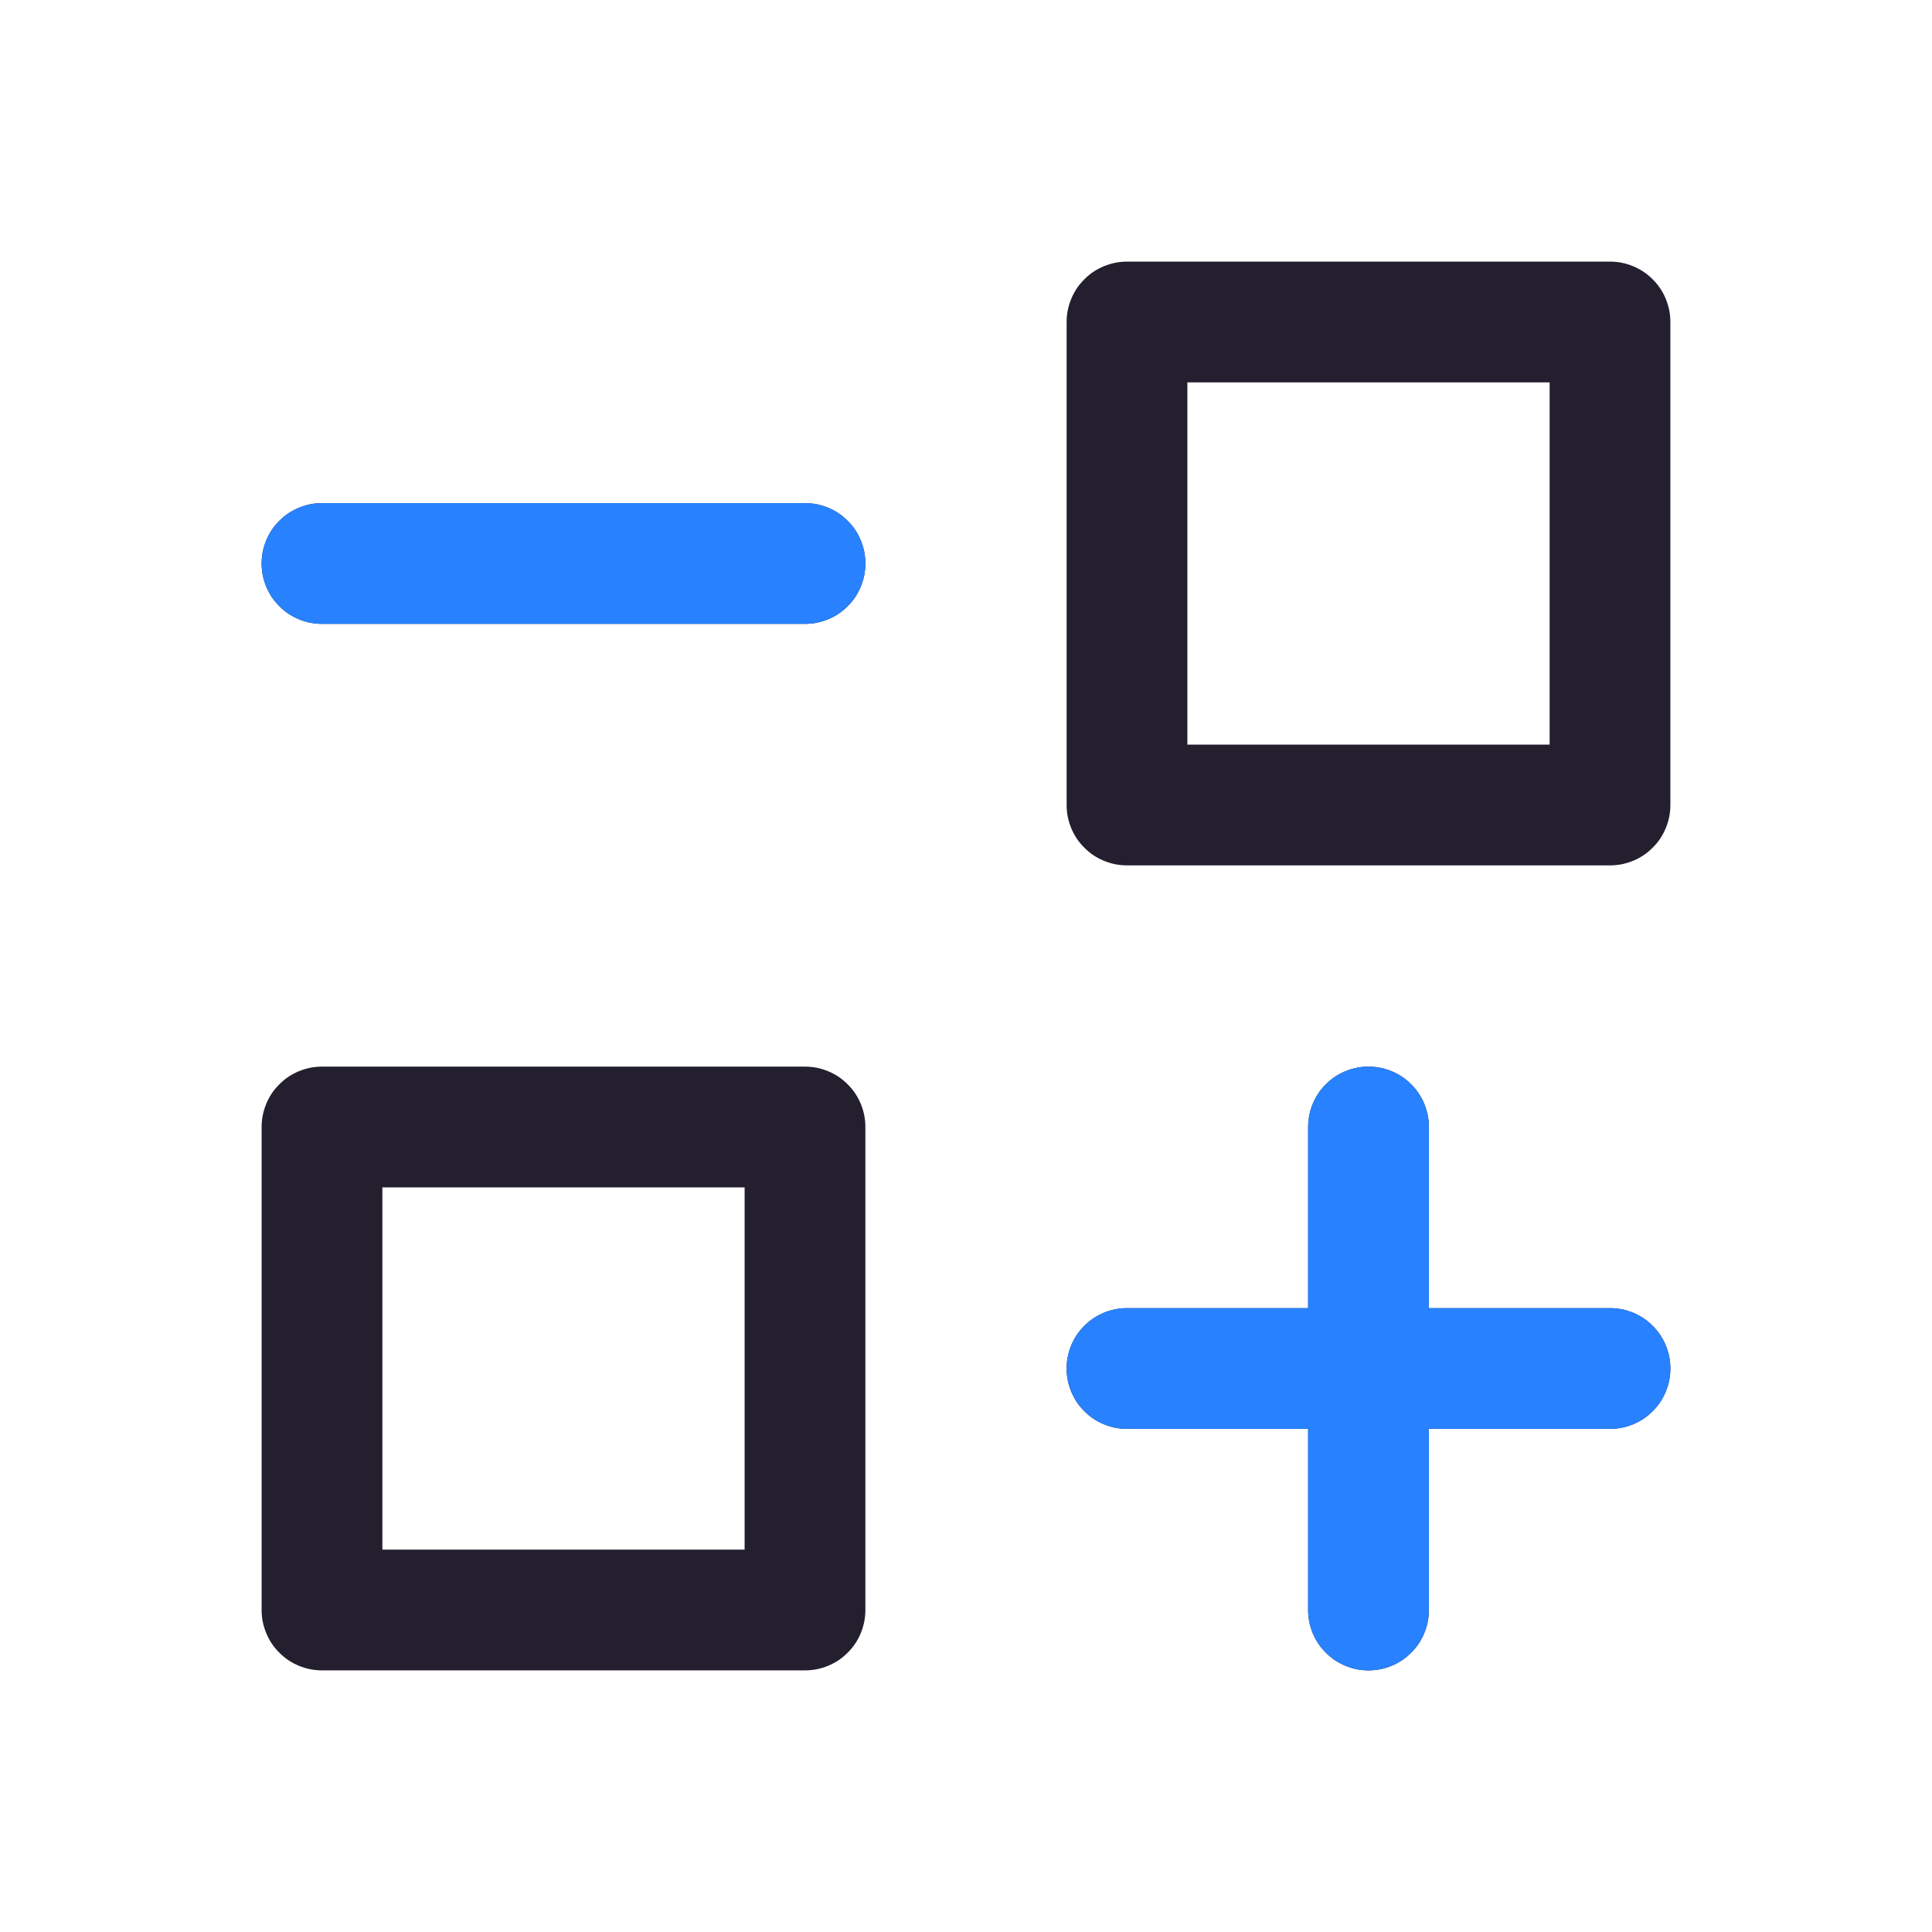 <svg xmlns="http://www.w3.org/2000/svg" xmlns:xlink="http://www.w3.org/1999/xlink" fill="none" version="1.1" width="24" height="24" viewBox="0 0 24 24"><defs><clipPath id="master_svg0_72_05079"><rect x="0" y="0" width="24" height="24" rx="0"/></clipPath></defs><g clip-path="url(#master_svg0_72_05079)"><g><path d="M14,3.25Q13.926,3.25,13.854,3.264Q13.781,3.279,13.713,3.307Q13.645,3.335,13.583,3.376Q13.522,3.417,13.47,3.47Q13.417,3.522,13.376,3.583Q13.335,3.645,13.307,3.713Q13.279,3.781,13.264,3.854Q13.25,3.926,13.25,4L13.25,10Q13.25,10.074,13.264,10.146Q13.279,10.219,13.307,10.287Q13.335,10.355,13.376,10.417Q13.417,10.478,13.47,10.53Q13.522,10.583,13.583,10.624Q13.645,10.665,13.713,10.693Q13.781,10.721,13.854,10.736Q13.926,10.75,14,10.75L20,10.75Q20.074,10.75,20.146,10.736Q20.219,10.721,20.287,10.693Q20.355,10.665,20.417,10.624Q20.478,10.583,20.53,10.53Q20.583,10.478,20.624,10.417Q20.665,10.355,20.693,10.287Q20.721,10.219,20.736,10.146Q20.75,10.074,20.75,10L20.75,4Q20.75,3.926,20.736,3.854Q20.721,3.781,20.693,3.713Q20.665,3.645,20.624,3.583Q20.583,3.522,20.53,3.47Q20.478,3.417,20.417,3.376Q20.355,3.335,20.287,3.307Q20.219,3.279,20.146,3.264Q20.074,3.25,20,3.25L14,3.25ZM14.75,9.25L19.25,9.25L19.25,4.75L14.75,4.75L14.75,9.25ZM4,6.25L10,6.25Q10.074,6.25,10.146,6.264Q10.219,6.279,10.287,6.307Q10.355,6.335,10.417,6.376Q10.478,6.417,10.53,6.47Q10.583,6.522,10.624,6.583Q10.665,6.645,10.693,6.713Q10.721,6.781,10.736,6.854Q10.75,6.926,10.75,7Q10.75,7.074,10.736,7.146Q10.721,7.219,10.693,7.287Q10.665,7.355,10.624,7.417Q10.583,7.478,10.53,7.53Q10.478,7.583,10.417,7.624Q10.355,7.665,10.287,7.693Q10.219,7.721,10.146,7.736Q10.074,7.75,10,7.75L4,7.75Q3.926,7.75,3.854,7.736Q3.781,7.721,3.713,7.693Q3.645,7.665,3.583,7.624Q3.522,7.583,3.47,7.53Q3.417,7.478,3.376,7.417Q3.335,7.355,3.307,7.287Q3.279,7.219,3.264,7.146Q3.25,7.074,3.25,7Q3.25,6.926,3.264,6.854Q3.279,6.781,3.307,6.713Q3.335,6.645,3.376,6.583Q3.417,6.522,3.47,6.47Q3.522,6.417,3.583,6.376Q3.645,6.335,3.713,6.307Q3.781,6.279,3.854,6.264Q3.926,6.25,4,6.25ZM3.25,14L3.25,20Q3.25,20.074,3.264,20.146Q3.279,20.219,3.307,20.287Q3.335,20.355,3.376,20.417Q3.417,20.478,3.47,20.53Q3.522,20.583,3.583,20.624Q3.645,20.665,3.713,20.693Q3.781,20.721,3.854,20.736Q3.926,20.75,4,20.75L10,20.75Q10.074,20.75,10.146,20.736Q10.219,20.721,10.287,20.693Q10.355,20.665,10.417,20.624Q10.478,20.583,10.53,20.53Q10.583,20.478,10.624,20.417Q10.665,20.355,10.693,20.287Q10.721,20.219,10.736,20.146Q10.75,20.074,10.75,20L10.75,14Q10.75,13.926,10.736,13.854Q10.721,13.781,10.693,13.713Q10.665,13.645,10.624,13.583Q10.583,13.522,10.53,13.47Q10.478,13.417,10.417,13.376Q10.355,13.335,10.287,13.307Q10.219,13.279,10.146,13.264Q10.074,13.25,10,13.25L4,13.25Q3.926,13.25,3.854,13.264Q3.781,13.279,3.713,13.307Q3.645,13.335,3.583,13.376Q3.522,13.417,3.47,13.47Q3.417,13.522,3.376,13.583Q3.335,13.645,3.307,13.713Q3.279,13.781,3.264,13.854Q3.25,13.926,3.25,14ZM16.25,14Q16.25,13.926,16.264,13.854Q16.279,13.781,16.307,13.713Q16.335,13.645,16.376,13.583Q16.417,13.522,16.47,13.47Q16.522,13.417,16.583,13.376Q16.645,13.335,16.713,13.307Q16.781,13.279,16.854,13.264Q16.926,13.25,17,13.25Q17.074,13.25,17.146,13.264Q17.219,13.279,17.287,13.307Q17.355,13.335,17.417,13.376Q17.478,13.417,17.53,13.47Q17.583,13.522,17.624,13.583Q17.665,13.645,17.693,13.713Q17.721,13.781,17.736,13.854Q17.75,13.926,17.75,14L17.75,16.25L20,16.25Q20.074,16.25,20.146,16.264Q20.219,16.279,20.287,16.307Q20.355,16.335,20.417,16.376Q20.478,16.417,20.53,16.47Q20.583,16.522,20.624,16.583Q20.665,16.645,20.693,16.713Q20.721,16.781,20.736,16.854Q20.75,16.926,20.75,17Q20.75,17.074,20.736,17.146Q20.721,17.219,20.693,17.287Q20.665,17.355,20.624,17.417Q20.583,17.478,20.53,17.53Q20.478,17.583,20.417,17.624Q20.355,17.665,20.287,17.693Q20.219,17.721,20.146,17.736Q20.074,17.75,20,17.75L17.75,17.75L17.75,20Q17.75,20.074,17.736,20.146Q17.721,20.219,17.693,20.287Q17.665,20.355,17.624,20.417Q17.583,20.478,17.53,20.53Q17.478,20.583,17.417,20.624Q17.355,20.665,17.287,20.693Q17.219,20.721,17.146,20.736Q17.074,20.75,17,20.75Q16.926,20.75,16.854,20.736Q16.781,20.721,16.713,20.693Q16.645,20.665,16.583,20.624Q16.522,20.583,16.47,20.53Q16.417,20.478,16.376,20.417Q16.335,20.355,16.307,20.287Q16.279,20.219,16.264,20.146Q16.25,20.074,16.25,20L16.25,17.75L14,17.75Q13.926,17.75,13.854,17.736Q13.781,17.721,13.713,17.693Q13.645,17.665,13.583,17.624Q13.522,17.583,13.47,17.53Q13.417,17.478,13.376,17.417Q13.335,17.355,13.307,17.287Q13.279,17.219,13.264,17.146Q13.25,17.074,13.25,17Q13.25,16.926,13.264,16.854Q13.279,16.781,13.307,16.713Q13.335,16.645,13.376,16.583Q13.417,16.522,13.47,16.47Q13.522,16.417,13.583,16.376Q13.645,16.335,13.713,16.307Q13.781,16.279,13.854,16.264Q13.926,16.25,14,16.25L16.25,16.25L16.25,14ZM4.75,19.25L9.25,19.25L9.25,14.75L4.75,14.75L4.75,19.25Z" fill-rule="evenodd" fill="#231F2E" fill-opacity="1" style="mix-blend-mode:passthrough"/></g><g><path d="M4,6.25L10,6.25Q10.074,6.25,10.146,6.264Q10.219,6.279,10.287,6.307Q10.355,6.335,10.417,6.376Q10.478,6.417,10.53,6.47Q10.583,6.522,10.624,6.583Q10.665,6.645,10.693,6.713Q10.721,6.781,10.736,6.854Q10.75,6.926,10.75,7Q10.75,7.074,10.736,7.146Q10.721,7.219,10.693,7.287Q10.665,7.355,10.624,7.417Q10.583,7.478,10.53,7.53Q10.478,7.583,10.417,7.624Q10.355,7.665,10.287,7.693Q10.219,7.721,10.146,7.736Q10.074,7.75,10,7.75L4,7.75Q3.926,7.75,3.854,7.736Q3.781,7.721,3.713,7.693Q3.645,7.665,3.583,7.624Q3.522,7.583,3.47,7.53Q3.417,7.478,3.376,7.417Q3.335,7.355,3.307,7.287Q3.279,7.219,3.264,7.146Q3.25,7.074,3.25,7Q3.25,6.926,3.264,6.854Q3.279,6.781,3.307,6.713Q3.335,6.645,3.376,6.583Q3.417,6.522,3.47,6.47Q3.522,6.417,3.583,6.376Q3.645,6.335,3.713,6.307Q3.781,6.279,3.854,6.264Q3.926,6.25,4,6.25ZM17.75,14.001L17.75,16.25L20,16.25Q20.074,16.25,20.146,16.264Q20.219,16.279,20.287,16.307Q20.355,16.335,20.417,16.376Q20.478,16.417,20.53,16.47Q20.583,16.522,20.624,16.583Q20.665,16.645,20.693,16.713Q20.721,16.781,20.736,16.854Q20.75,16.926,20.75,17Q20.75,17.074,20.736,17.146Q20.721,17.219,20.693,17.287Q20.665,17.355,20.624,17.417Q20.583,17.478,20.53,17.53Q20.478,17.583,20.417,17.624Q20.355,17.665,20.287,17.693Q20.219,17.721,20.146,17.736Q20.074,17.75,20,17.75L19.999,17.75L17.75,17.75L17.75,20Q17.75,20.074,17.736,20.146Q17.721,20.219,17.693,20.287Q17.665,20.355,17.624,20.417Q17.583,20.478,17.53,20.53Q17.478,20.583,17.417,20.624Q17.355,20.665,17.287,20.693Q17.219,20.721,17.146,20.736Q17.074,20.75,17,20.75Q16.926,20.75,16.854,20.736Q16.781,20.721,16.713,20.693Q16.645,20.665,16.583,20.624Q16.522,20.583,16.47,20.53Q16.417,20.478,16.376,20.417Q16.335,20.355,16.307,20.287Q16.279,20.219,16.264,20.146Q16.25,20.074,16.25,20L16.25,17.75L14,17.75Q13.926,17.75,13.854,17.736Q13.781,17.721,13.713,17.693Q13.645,17.665,13.583,17.624Q13.522,17.583,13.47,17.53Q13.417,17.478,13.376,17.417Q13.335,17.355,13.307,17.287Q13.279,17.219,13.264,17.146Q13.25,17.074,13.25,17Q13.25,16.926,13.264,16.854Q13.279,16.781,13.307,16.713Q13.335,16.645,13.376,16.583Q13.417,16.522,13.47,16.47Q13.522,16.417,13.583,16.376Q13.645,16.335,13.713,16.307Q13.781,16.279,13.854,16.264Q13.926,16.25,14,16.25L16.25,16.25L16.25,14Q16.25,13.926,16.264,13.854Q16.279,13.781,16.307,13.713Q16.335,13.645,16.376,13.583Q16.417,13.522,16.47,13.47Q16.522,13.417,16.583,13.376Q16.645,13.335,16.713,13.307Q16.781,13.279,16.854,13.264Q16.926,13.25,17,13.25Q17.074,13.25,17.146,13.264Q17.219,13.279,17.287,13.307Q17.355,13.335,17.417,13.376Q17.478,13.417,17.53,13.47Q17.583,13.522,17.624,13.583Q17.665,13.645,17.693,13.713Q17.721,13.781,17.736,13.854Q17.75,13.926,17.75,14L17.75,14.001Z" fill-rule="evenodd" fill="#2882FF" fill-opacity="1" style="mix-blend-mode:passthrough"/></g></g></svg>